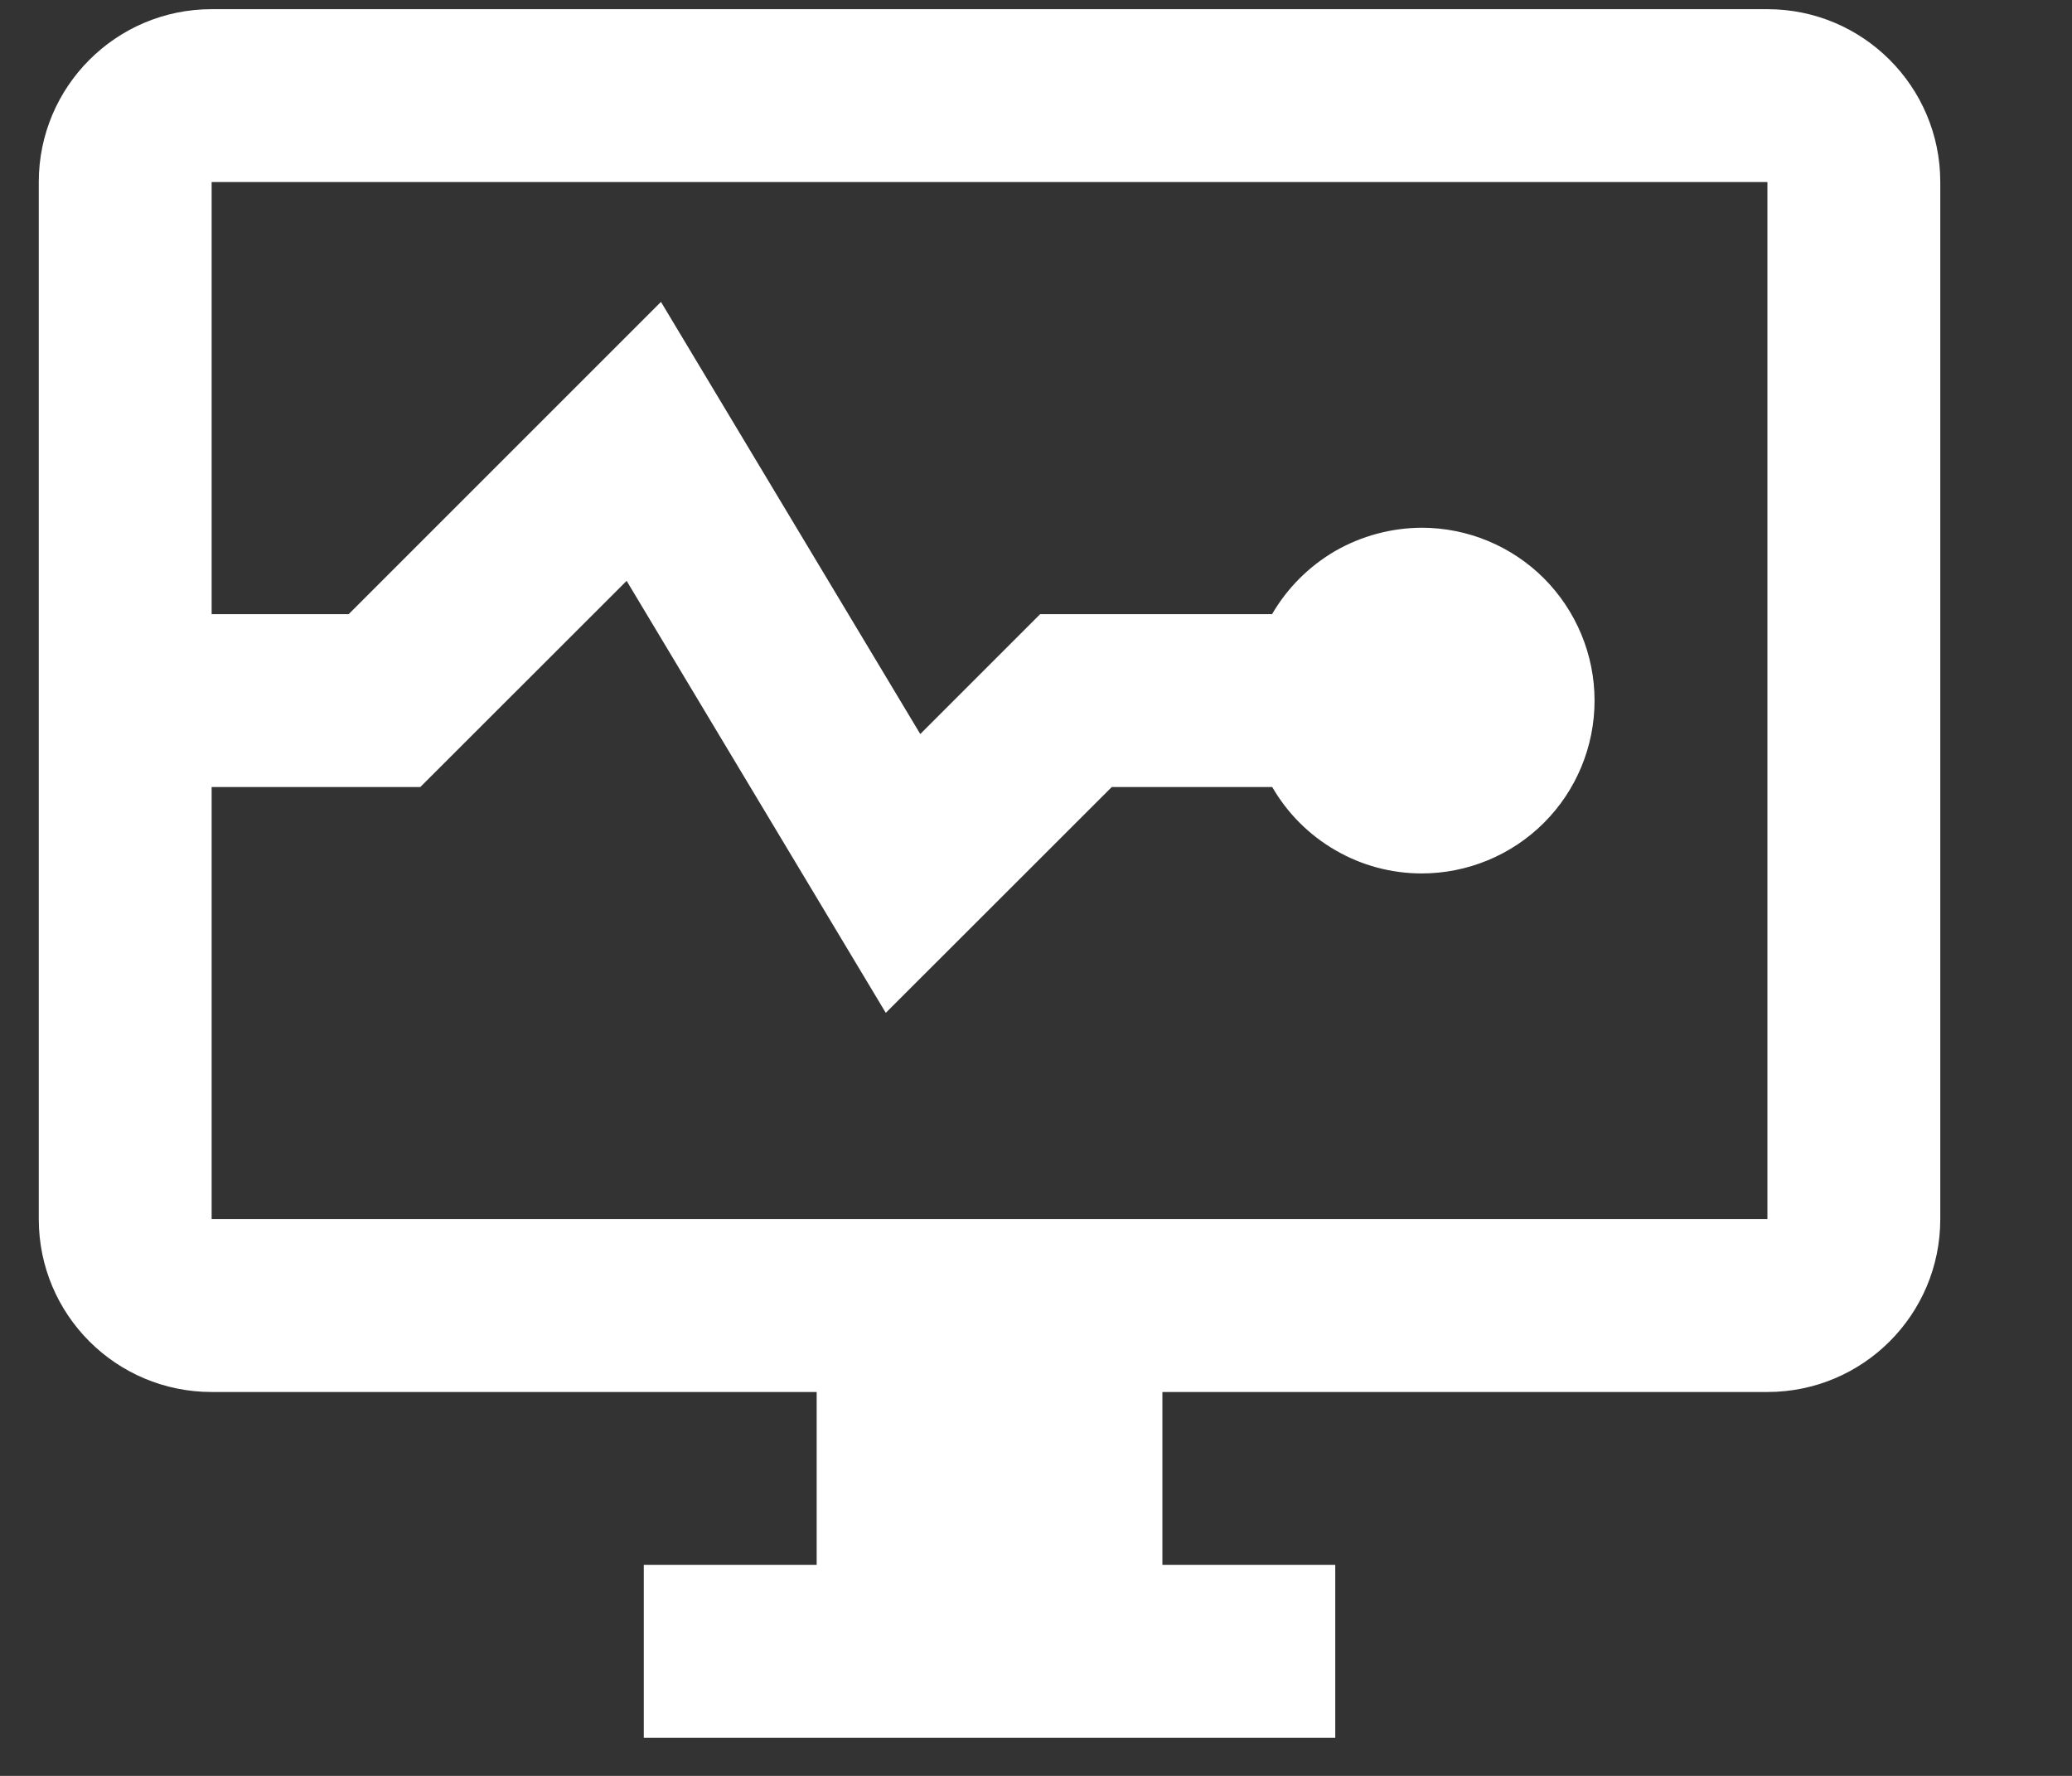 <svg width="14" height="12" viewBox="0 0 14 12" fill="none" xmlns="http://www.w3.org/2000/svg">
<rect x="0" y="0" width="14" height="12" fill="#333333" stroke="none"/>
<path d="M1.43 0.062C0.785 0.062 0.262 0.585 0.262 1.23V8.238C0.262 8.884 0.785 9.406 1.43 9.406H5.518V10.574H4.35V11.742H9.022V10.574H7.854V9.406H11.942C12.587 9.406 13.11 8.884 13.11 8.238V1.23C13.11 0.585 12.587 0.062 11.942 0.062H1.43ZM1.43 1.23H11.942V8.238H1.43V5.318H2.84L4.234 3.925L5.985 6.844L7.512 5.318H8.596C8.699 5.496 8.846 5.643 9.023 5.745C9.2 5.848 9.401 5.902 9.606 5.902C9.915 5.902 10.213 5.779 10.432 5.56C10.651 5.341 10.774 5.044 10.774 4.734C10.774 4.425 10.651 4.128 10.432 3.908C10.213 3.689 9.915 3.566 9.606 3.566C9.401 3.567 9.2 3.621 9.022 3.723C8.845 3.826 8.698 3.973 8.595 4.15H7.028L6.218 4.96L4.466 2.04L2.356 4.15H1.43V1.23Z" fill="white"/>
</svg>
